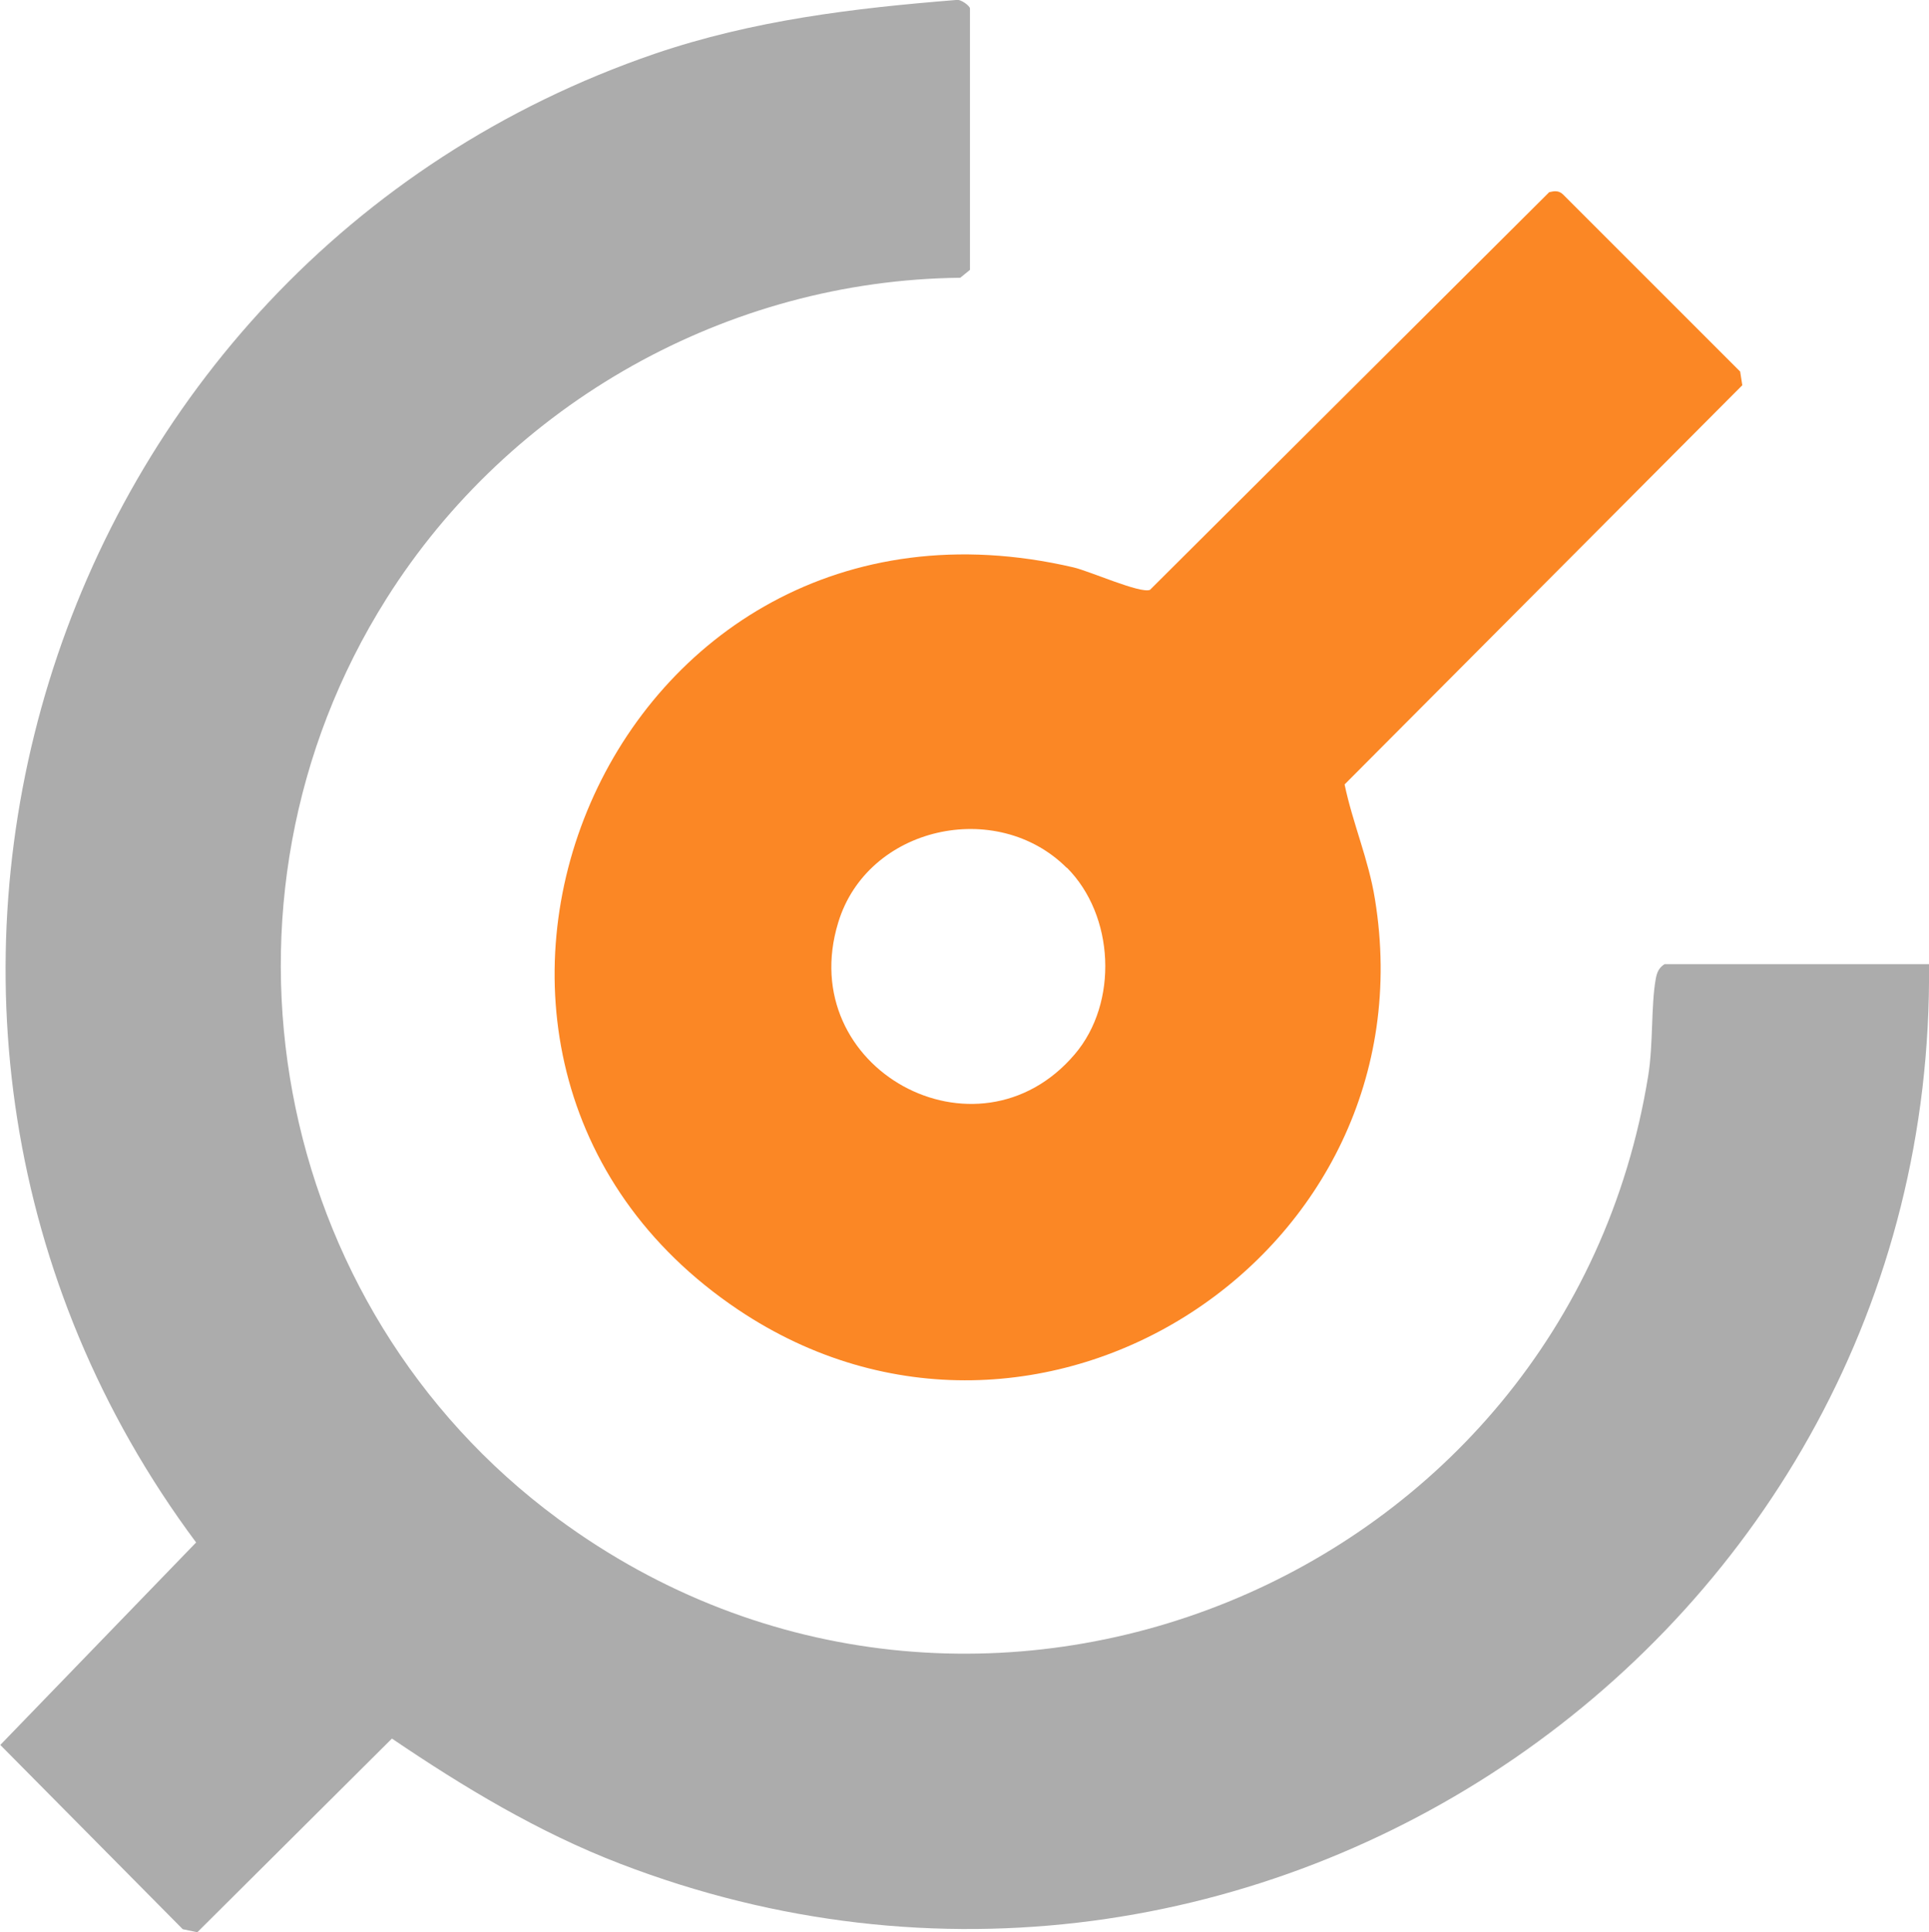 <?xml version="1.0" encoding="UTF-8"?>
<svg id="ws_connect_icon" xmlns="http://www.w3.org/2000/svg" version="1.1" viewBox="0 0 63.54 63.65">
  <defs>
    <style>
      .st0_wsConnect {
        fill: #acacac;
      }

      .st1_wsConnect {
        fill: #FB8725;
      }
    </style>
  </defs>
  <path class="st0_wsConnect" d="M63.54,31.77c.23,22.22-22.28,37.65-43.12,29.62-2.68-1.03-5.15-2.52-7.51-4.12l-6.41,6.38-.48-.1-6.01-6.07,6.45-6.67C-6.35,33.61,1.32,8.71,21.57,1.77,24.8.67,28.1.27,31.49,0c.16-.04.46.2.46.28v8.61l-.32.26c-7.67.08-14.84,4.13-18.9,10.57-6.3,9.99-3.83,23.32,5.65,30.31,13.66,10.07,33.21,2.1,35.91-14.59.17-1.04.09-2.32.25-3.2.04-.21.1-.36.29-.48h8.71Z"/>
  <path class="st1_wsConnect" d="M51.03,6.33c.17-.04.31-.06.45.07l5.84,5.84.07.45-13.1,13.15c.27,1.29.79,2.47,1,3.78,1.91,11.71-11.12,20.14-20.98,13.52-12.37-8.31-4.28-28.02,11.05-24.45.55.13,2.2.87,2.52.74l13.15-13.1ZM35.14,28.59c-2.31-2.31-6.57-1.37-7.53,1.8-1.47,4.81,4.58,8.11,7.79,4.34,1.45-1.7,1.31-4.58-.26-6.15Z"/>
</svg>